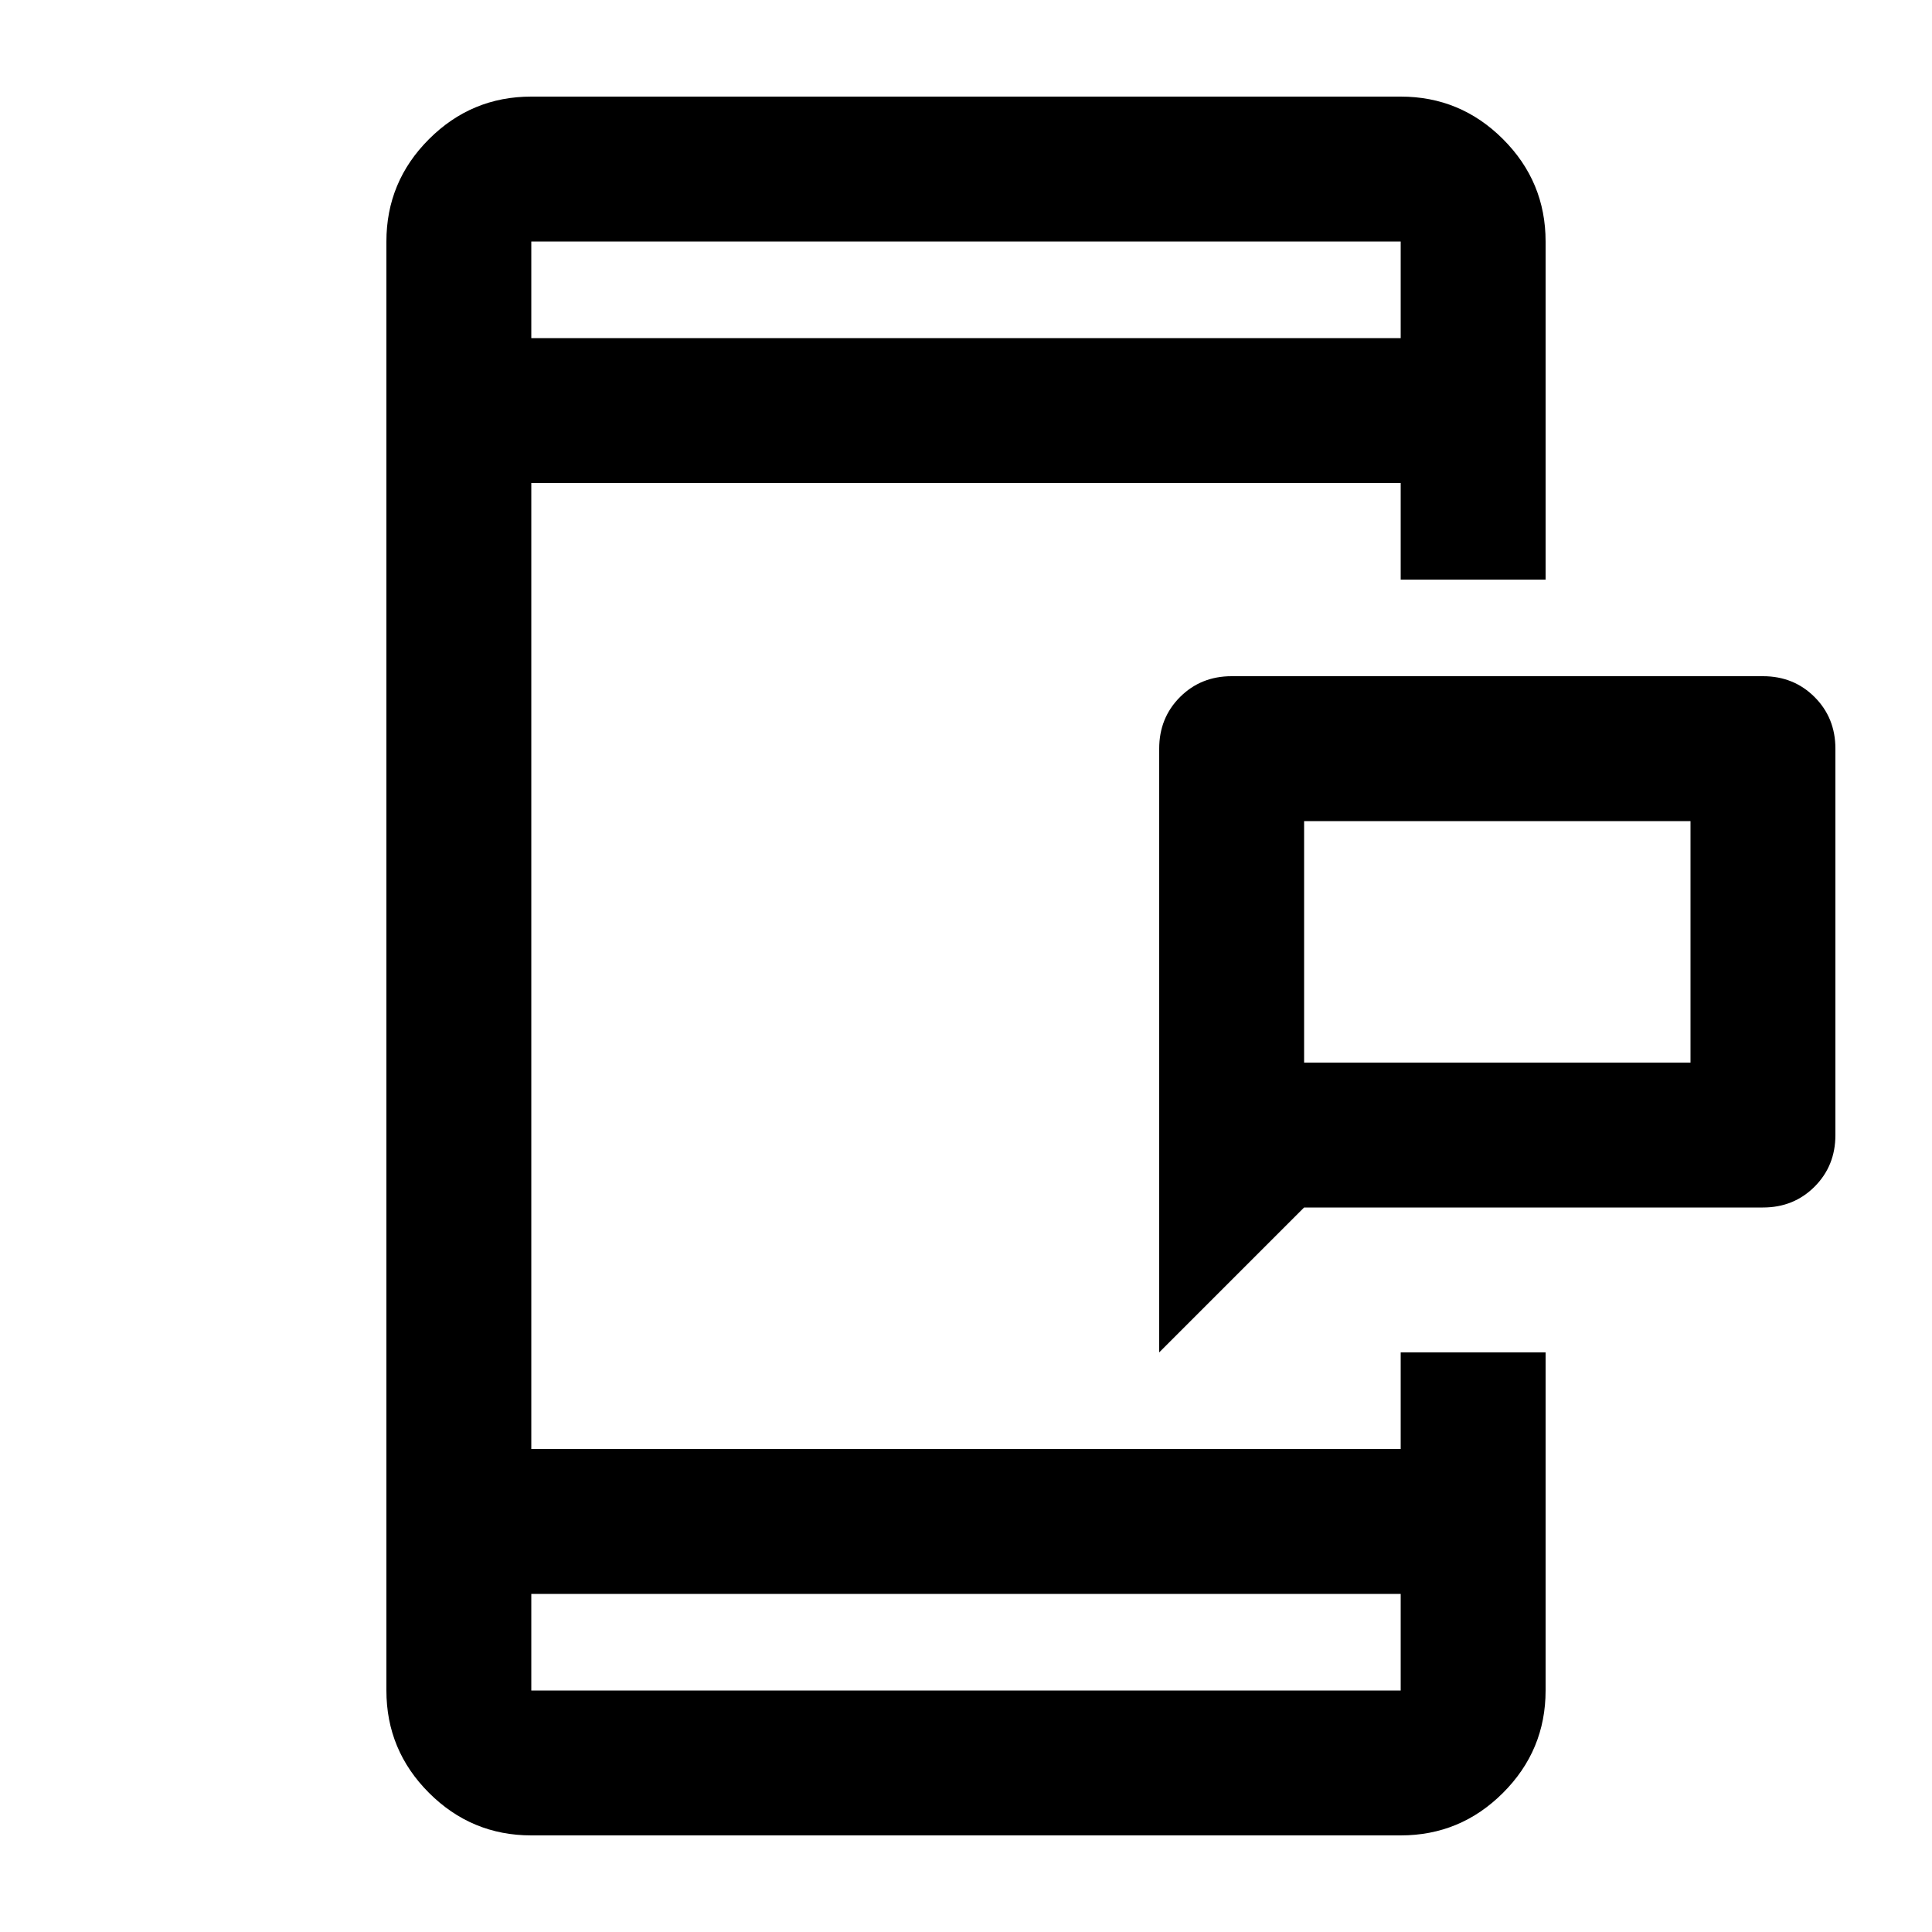 <svg xmlns="http://www.w3.org/2000/svg" height="20" viewBox="0 -960 960 960" width="20"><path d="M648-432h192v-120H648v120Zm-72 144v-300q0-15.3 10.35-25.65Q596.7-624 612-624h264q15.3 0 25.65 10.35Q912-603.3 912-588v192q0 15.3-10.35 25.65Q891.3-360 876-360H648l-72 72ZM264-48q-29.7 0-50.85-21.15Q192-90.3 192-120v-720q0-29.7 21.15-50.85Q234.3-912 264-912h432q29.7 0 50.85 21.15Q768-869.7 768-840v168h-72v-48H264v480h432v-48h72v168q0 29.7-21.15 50.85Q725.7-48 696-48H264Zm0-120v48h432v-48H264Zm0-624h432v-48H264v48Zm0 0v-48 48Zm0 624v48-48Zm384-264v-120 120Z"/></svg>